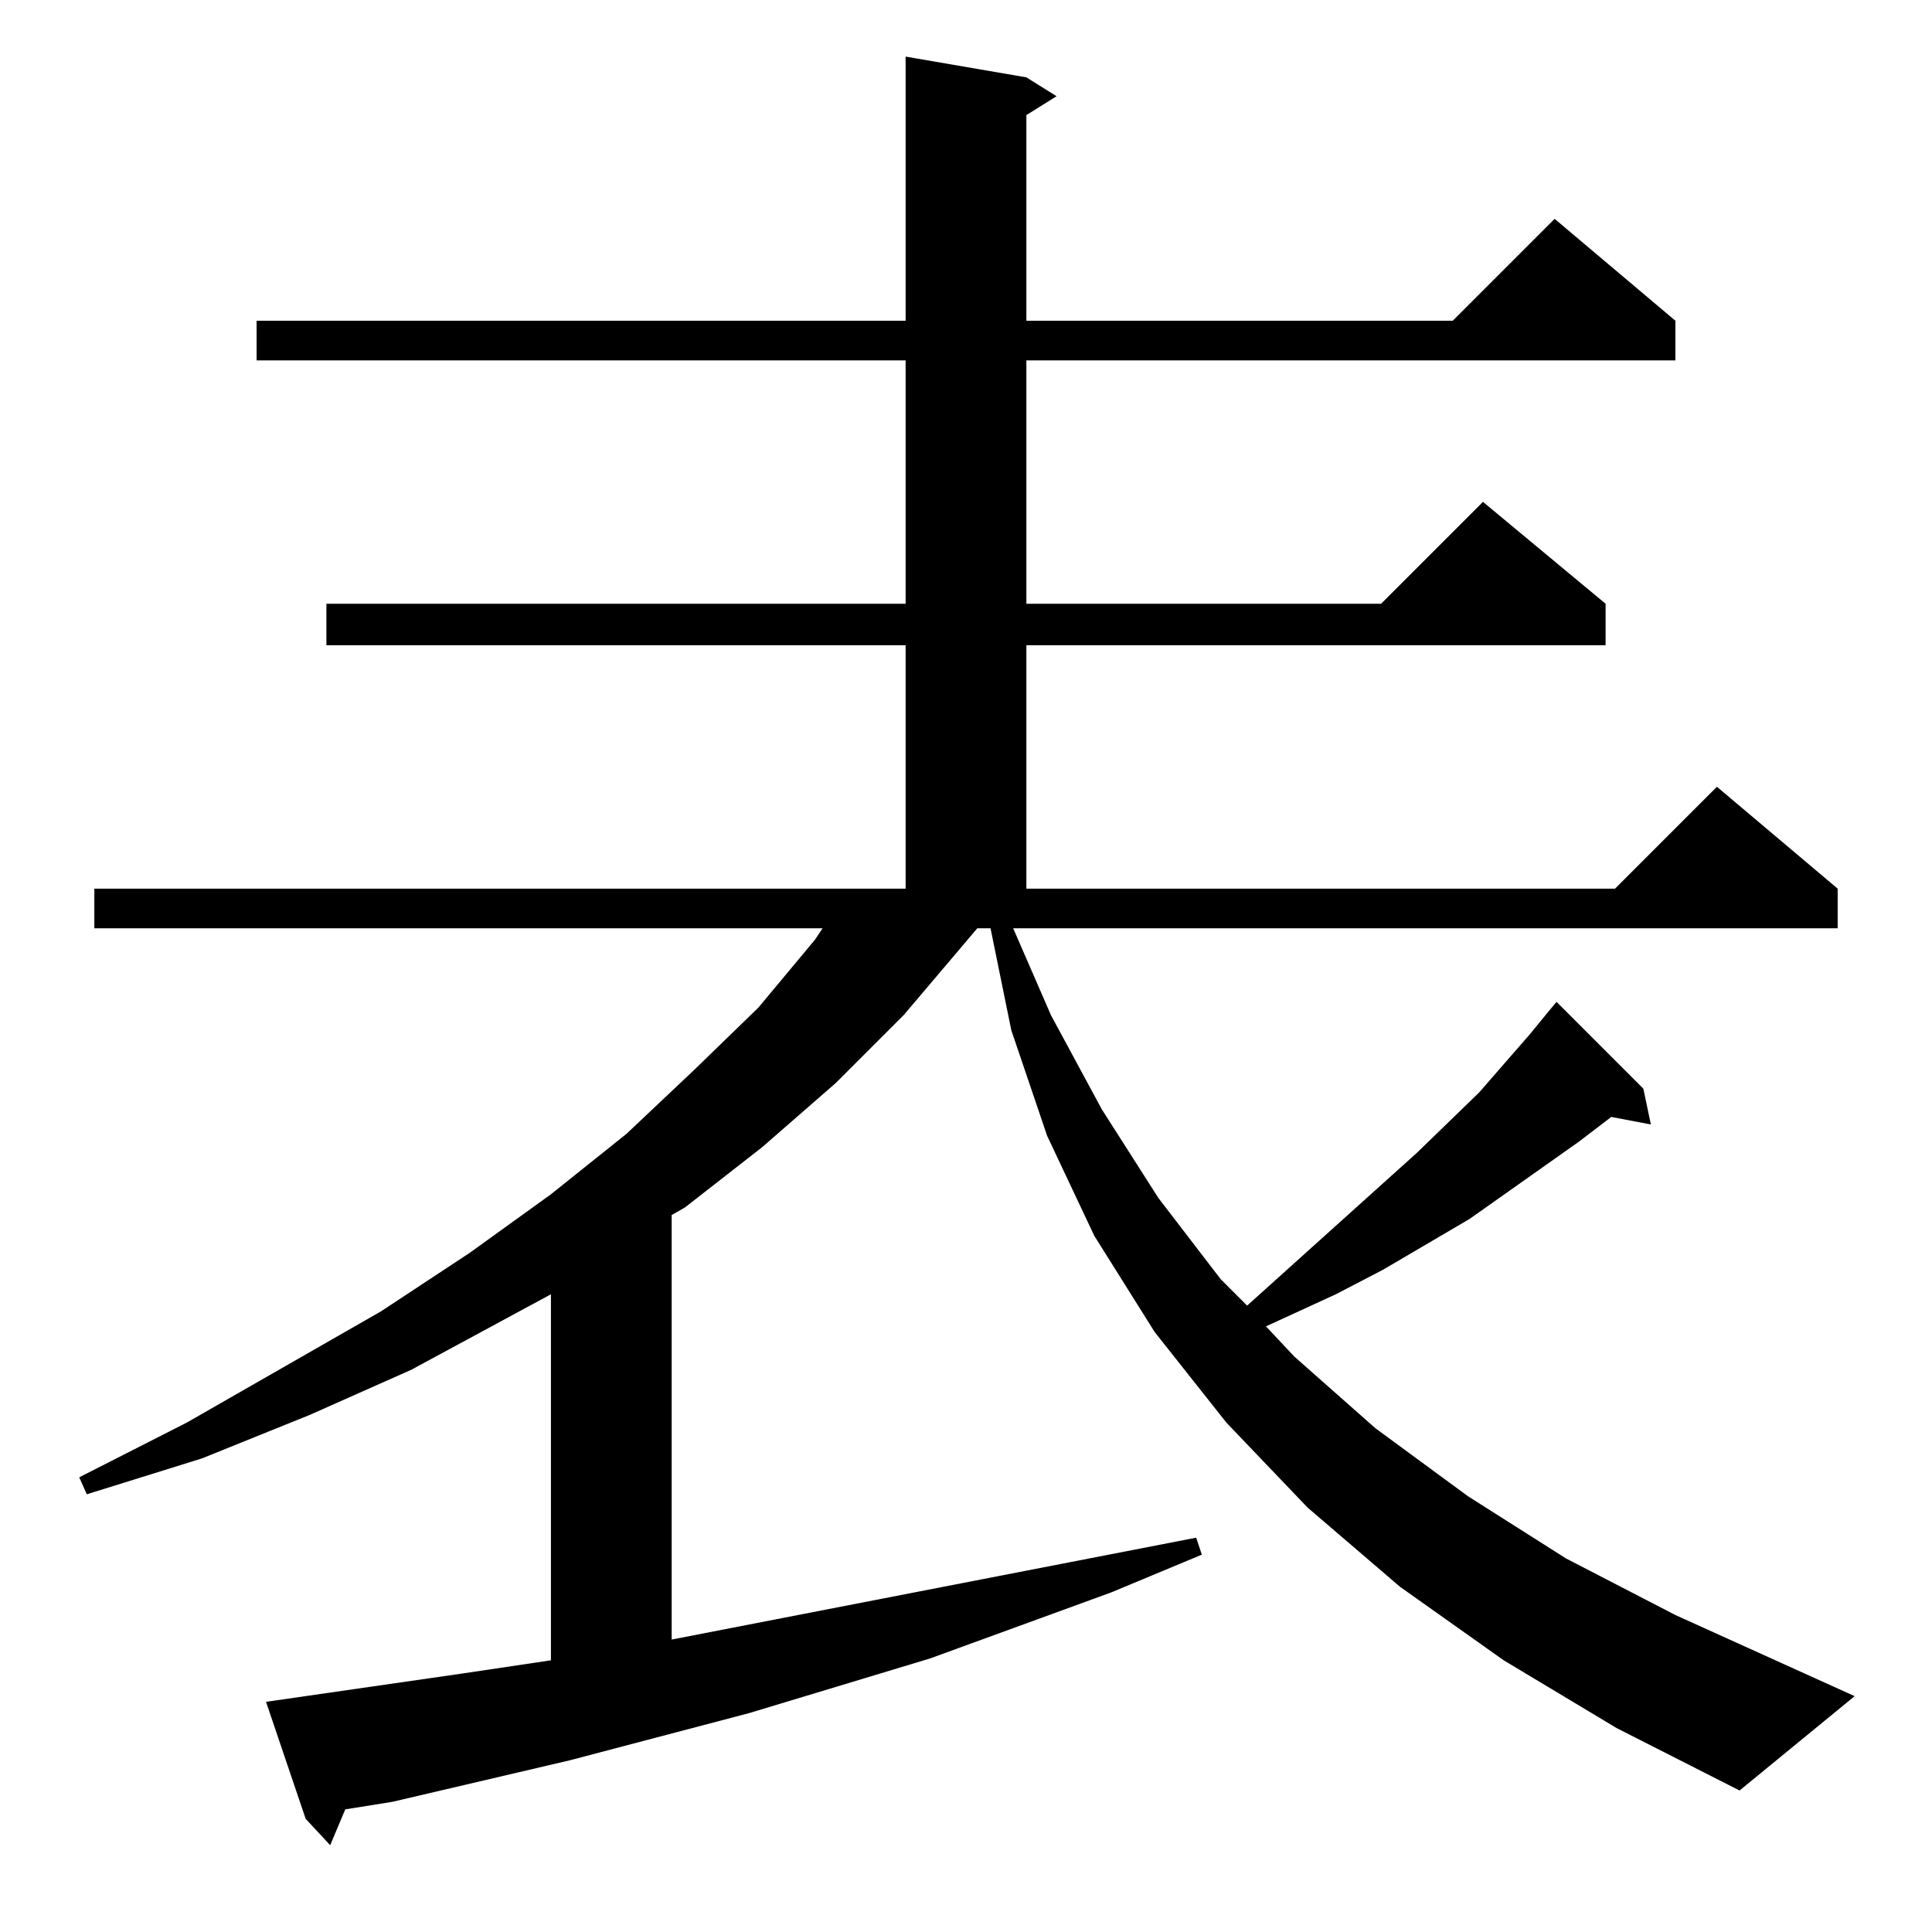 <?xml version="1.0" standalone="no"?>
<!DOCTYPE svg PUBLIC "-//W3C//DTD SVG 1.1//EN" "http://www.w3.org/Graphics/SVG/1.1/DTD/svg11.dtd" >
<svg xmlns="http://www.w3.org/2000/svg" xmlns:xlink="http://www.w3.org/1999/xlink" version="1.1" viewBox="0 -144 1024 1024">
  <g transform="matrix(1 0 0 -1 0 880)">
   <path fill="currentColor"
d="M557 486l27 -50l30 -47l33 -43l14 -14l90 81l33 32l27 31l9 11l5 6l46 -46l4 -19l-21 4l-17 -13l-58 -41l-46 -27l-25 -13l-37 -17l15 -16l43 -38l49 -36l52 -33l58 -30l95 -43l-61 -50l-65 33l-60 36l-55 39l-49 42l-43 45l-38 48l-32 51l-25 53l-19 56l-11 54h-7
l-39 -46l-36 -36l-39 -34l-41 -32l-7 -4v-225l278 54l3 -9l-48 -20l-96 -35l-96 -29l-95 -25l-94 -22l-25 -4l-8 -19l-13 14l-21 62l104 15l47 7v194l-74 -40l-54 -24l-57 -23l-61 -19l-4 9l57 29l103 59l47 31l43 31l40 32l36 34l34 33l30 36l4 6h-386v21h430v129h-307v22
h307v129h-344v21h344v140l64 -11l16 -10l-16 -10v-109h226l54 54l64 -54v-21h-344v-129h188l54 54l65 -54v-22h-307v-129h312l54 54l64 -54v-21h-437z" />
  </g>

</svg>
